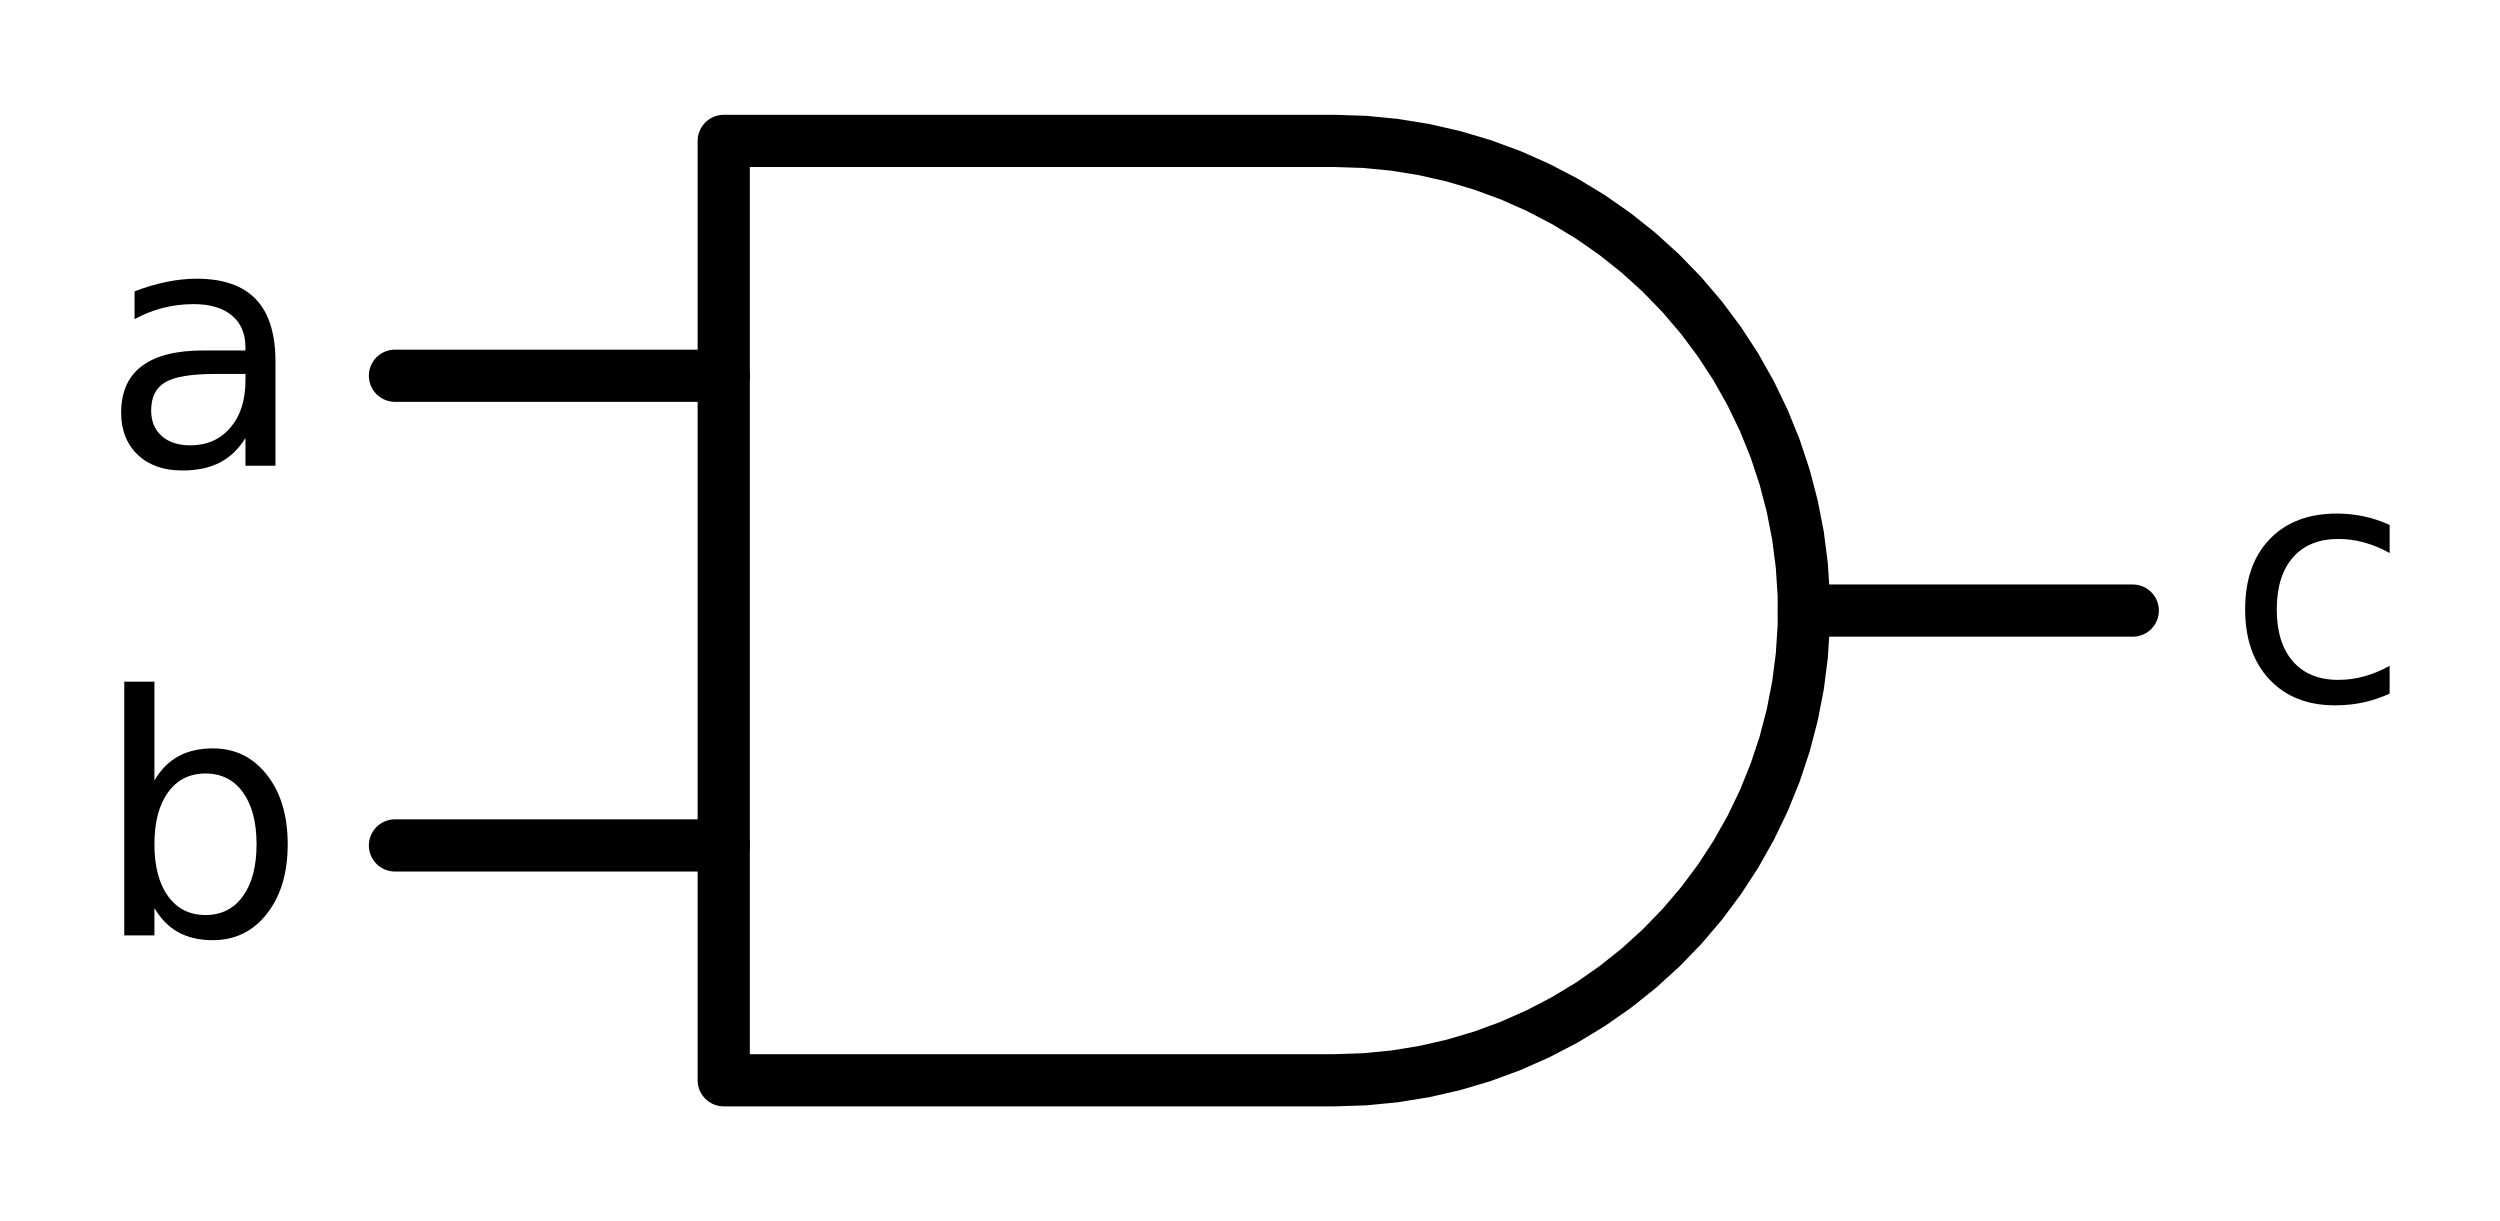 <?xml version="1.0" encoding="utf-8" standalone="no"?>
<!DOCTYPE svg PUBLIC "-//W3C//DTD SVG 1.1//EN"
  "http://www.w3.org/Graphics/SVG/1.1/DTD/svg11.dtd">
<svg xmlns:xlink="http://www.w3.org/1999/xlink" width="95.809pt" height="46.8pt" viewBox="0 0 95.809 46.8" xmlns="http://www.w3.org/2000/svg" version="1.1">
 <defs>
  <style type="text/css">*{stroke-linejoin: round; stroke-linecap: butt}</style>
 </defs>
 <g id="figure_1">
  <g id="patch_1">
   <path d="M 0 46.8 
L 95.809 46.8 
L 95.809 0 
L 0 0 
z
" style="fill: #ffffff"/>
  </g>
  <g id="axes_1">
   <g id="line2d_1">
    <path d="M 51.136 41.4 
L 52.289 41.363 
L 53.437 41.252 
L 54.576 41.068 
L 55.701 40.811 
L 56.807 40.483 
L 57.89 40.085 
L 58.945 39.617 
L 59.968 39.084 
L 60.955 38.486 
L 61.902 37.825 
L 62.804 37.106 
L 63.658 36.33 
L 64.461 35.501 
L 65.209 34.623 
L 65.899 33.698 
L 66.528 32.731 
L 67.094 31.726 
L 67.595 30.686 
L 68.028 29.617 
L 68.392 28.521 
L 68.684 27.405 
L 68.905 26.273 
L 69.052 25.128 
L 69.126 23.977 
L 69.126 22.823 
L 69.052 21.672 
L 68.905 20.527 
L 68.684 19.395 
L 68.392 18.279 
L 68.028 17.183 
L 67.595 16.114 
L 67.094 15.074 
L 66.528 14.069 
L 65.899 13.102 
L 65.209 12.177 
L 64.461 11.299 
L 63.658 10.47 
L 62.804 9.694 
L 61.902 8.975 
L 60.955 8.314 
L 59.968 7.716 
L 58.945 7.183 
L 57.89 6.715 
L 56.807 6.317 
L 55.701 5.989 
L 54.576 5.732 
L 53.437 5.548 
L 52.289 5.437 
L 51.136 5.4 
L 51.136 5.4 
L 27.736 5.4 
L 27.736 23.4 
L 27.736 41.4 
L 51.136 41.4 
" clip-path="url(#p6b3cc463fb)" style="fill: none; stroke: #000000; stroke-width: 2; stroke-linecap: round"/>
   </g>
   <g id="line2d_2">
    <path d="M 15.136 32.4 
L 27.736 32.4 
" clip-path="url(#p6b3cc463fb)" style="fill: none; stroke: #000000; stroke-width: 2; stroke-linecap: round"/>
   </g>
   <g id="line2d_3">
    <path d="M 15.136 14.4 
L 27.736 14.4 
" clip-path="url(#p6b3cc463fb)" style="fill: none; stroke: #000000; stroke-width: 2; stroke-linecap: round"/>
   </g>
   <g id="line2d_4">
    <path d="M 69.136 23.4 
L 81.736 23.4 
" clip-path="url(#p6b3cc463fb)" style="fill: none; stroke: #000000; stroke-width: 2; stroke-linecap: round"/>
   </g>
   <g id="text_1">
    <!-- c -->
    <g transform="translate(85.336 26.849) scale(0.125 -0.125)">
     <defs>
      <path id="DejaVuSans-63" d="M 3122 3366 
L 3122 2828 
Q 2878 2963 2633 3030 
Q 2388 3097 2138 3097 
Q 1578 3097 1268 2742 
Q 959 2388 959 1747 
Q 959 1106 1268 751 
Q 1578 397 2138 397 
Q 2388 397 2633 464 
Q 2878 531 3122 666 
L 3122 134 
Q 2881 22 2623 -34 
Q 2366 -91 2075 -91 
Q 1284 -91 818 406 
Q 353 903 353 1747 
Q 353 2603 823 3093 
Q 1294 3584 2113 3584 
Q 2378 3584 2631 3529 
Q 2884 3475 3122 3366 
z
" transform="scale(0.016)"/>
     </defs>
     <use xlink:href="#DejaVuSans-63"/>
    </g>
   </g>
   <g id="text_2">
    <!-- a -->
    <g transform="translate(3.875 17.849) scale(0.125 -0.125)">
     <defs>
      <path id="DejaVuSans-61" d="M 2194 1759 
Q 1497 1759 1228 1600 
Q 959 1441 959 1056 
Q 959 750 1161 570 
Q 1363 391 1709 391 
Q 2188 391 2477 730 
Q 2766 1069 2766 1631 
L 2766 1759 
L 2194 1759 
z
M 3341 1997 
L 3341 0 
L 2766 0 
L 2766 531 
Q 2569 213 2275 61 
Q 1981 -91 1556 -91 
Q 1019 -91 701 211 
Q 384 513 384 1019 
Q 384 1609 779 1909 
Q 1175 2209 1959 2209 
L 2766 2209 
L 2766 2266 
Q 2766 2663 2505 2880 
Q 2244 3097 1772 3097 
Q 1472 3097 1187 3025 
Q 903 2953 641 2809 
L 641 3341 
Q 956 3463 1253 3523 
Q 1550 3584 1831 3584 
Q 2591 3584 2966 3190 
Q 3341 2797 3341 1997 
z
" transform="scale(0.016)"/>
     </defs>
     <use xlink:href="#DejaVuSans-61"/>
    </g>
   </g>
   <g id="text_3">
    <!-- b -->
    <g transform="translate(3.6 35.849) scale(0.125 -0.125)">
     <defs>
      <path id="DejaVuSans-62" d="M 3116 1747 
Q 3116 2381 2855 2742 
Q 2594 3103 2138 3103 
Q 1681 3103 1420 2742 
Q 1159 2381 1159 1747 
Q 1159 1113 1420 752 
Q 1681 391 2138 391 
Q 2594 391 2855 752 
Q 3116 1113 3116 1747 
z
M 1159 2969 
Q 1341 3281 1617 3432 
Q 1894 3584 2278 3584 
Q 2916 3584 3314 3078 
Q 3713 2572 3713 1747 
Q 3713 922 3314 415 
Q 2916 -91 2278 -91 
Q 1894 -91 1617 61 
Q 1341 213 1159 525 
L 1159 0 
L 581 0 
L 581 4863 
L 1159 4863 
L 1159 2969 
z
" transform="scale(0.016)"/>
     </defs>
     <use xlink:href="#DejaVuSans-62"/>
    </g>
   </g>
  </g>
 </g>
 <defs>
  <clipPath id="p6b3cc463fb">
   <rect x="11.806" y="3.6" width="73.26" height="39.6"/>
  </clipPath>
 </defs>
</svg>
